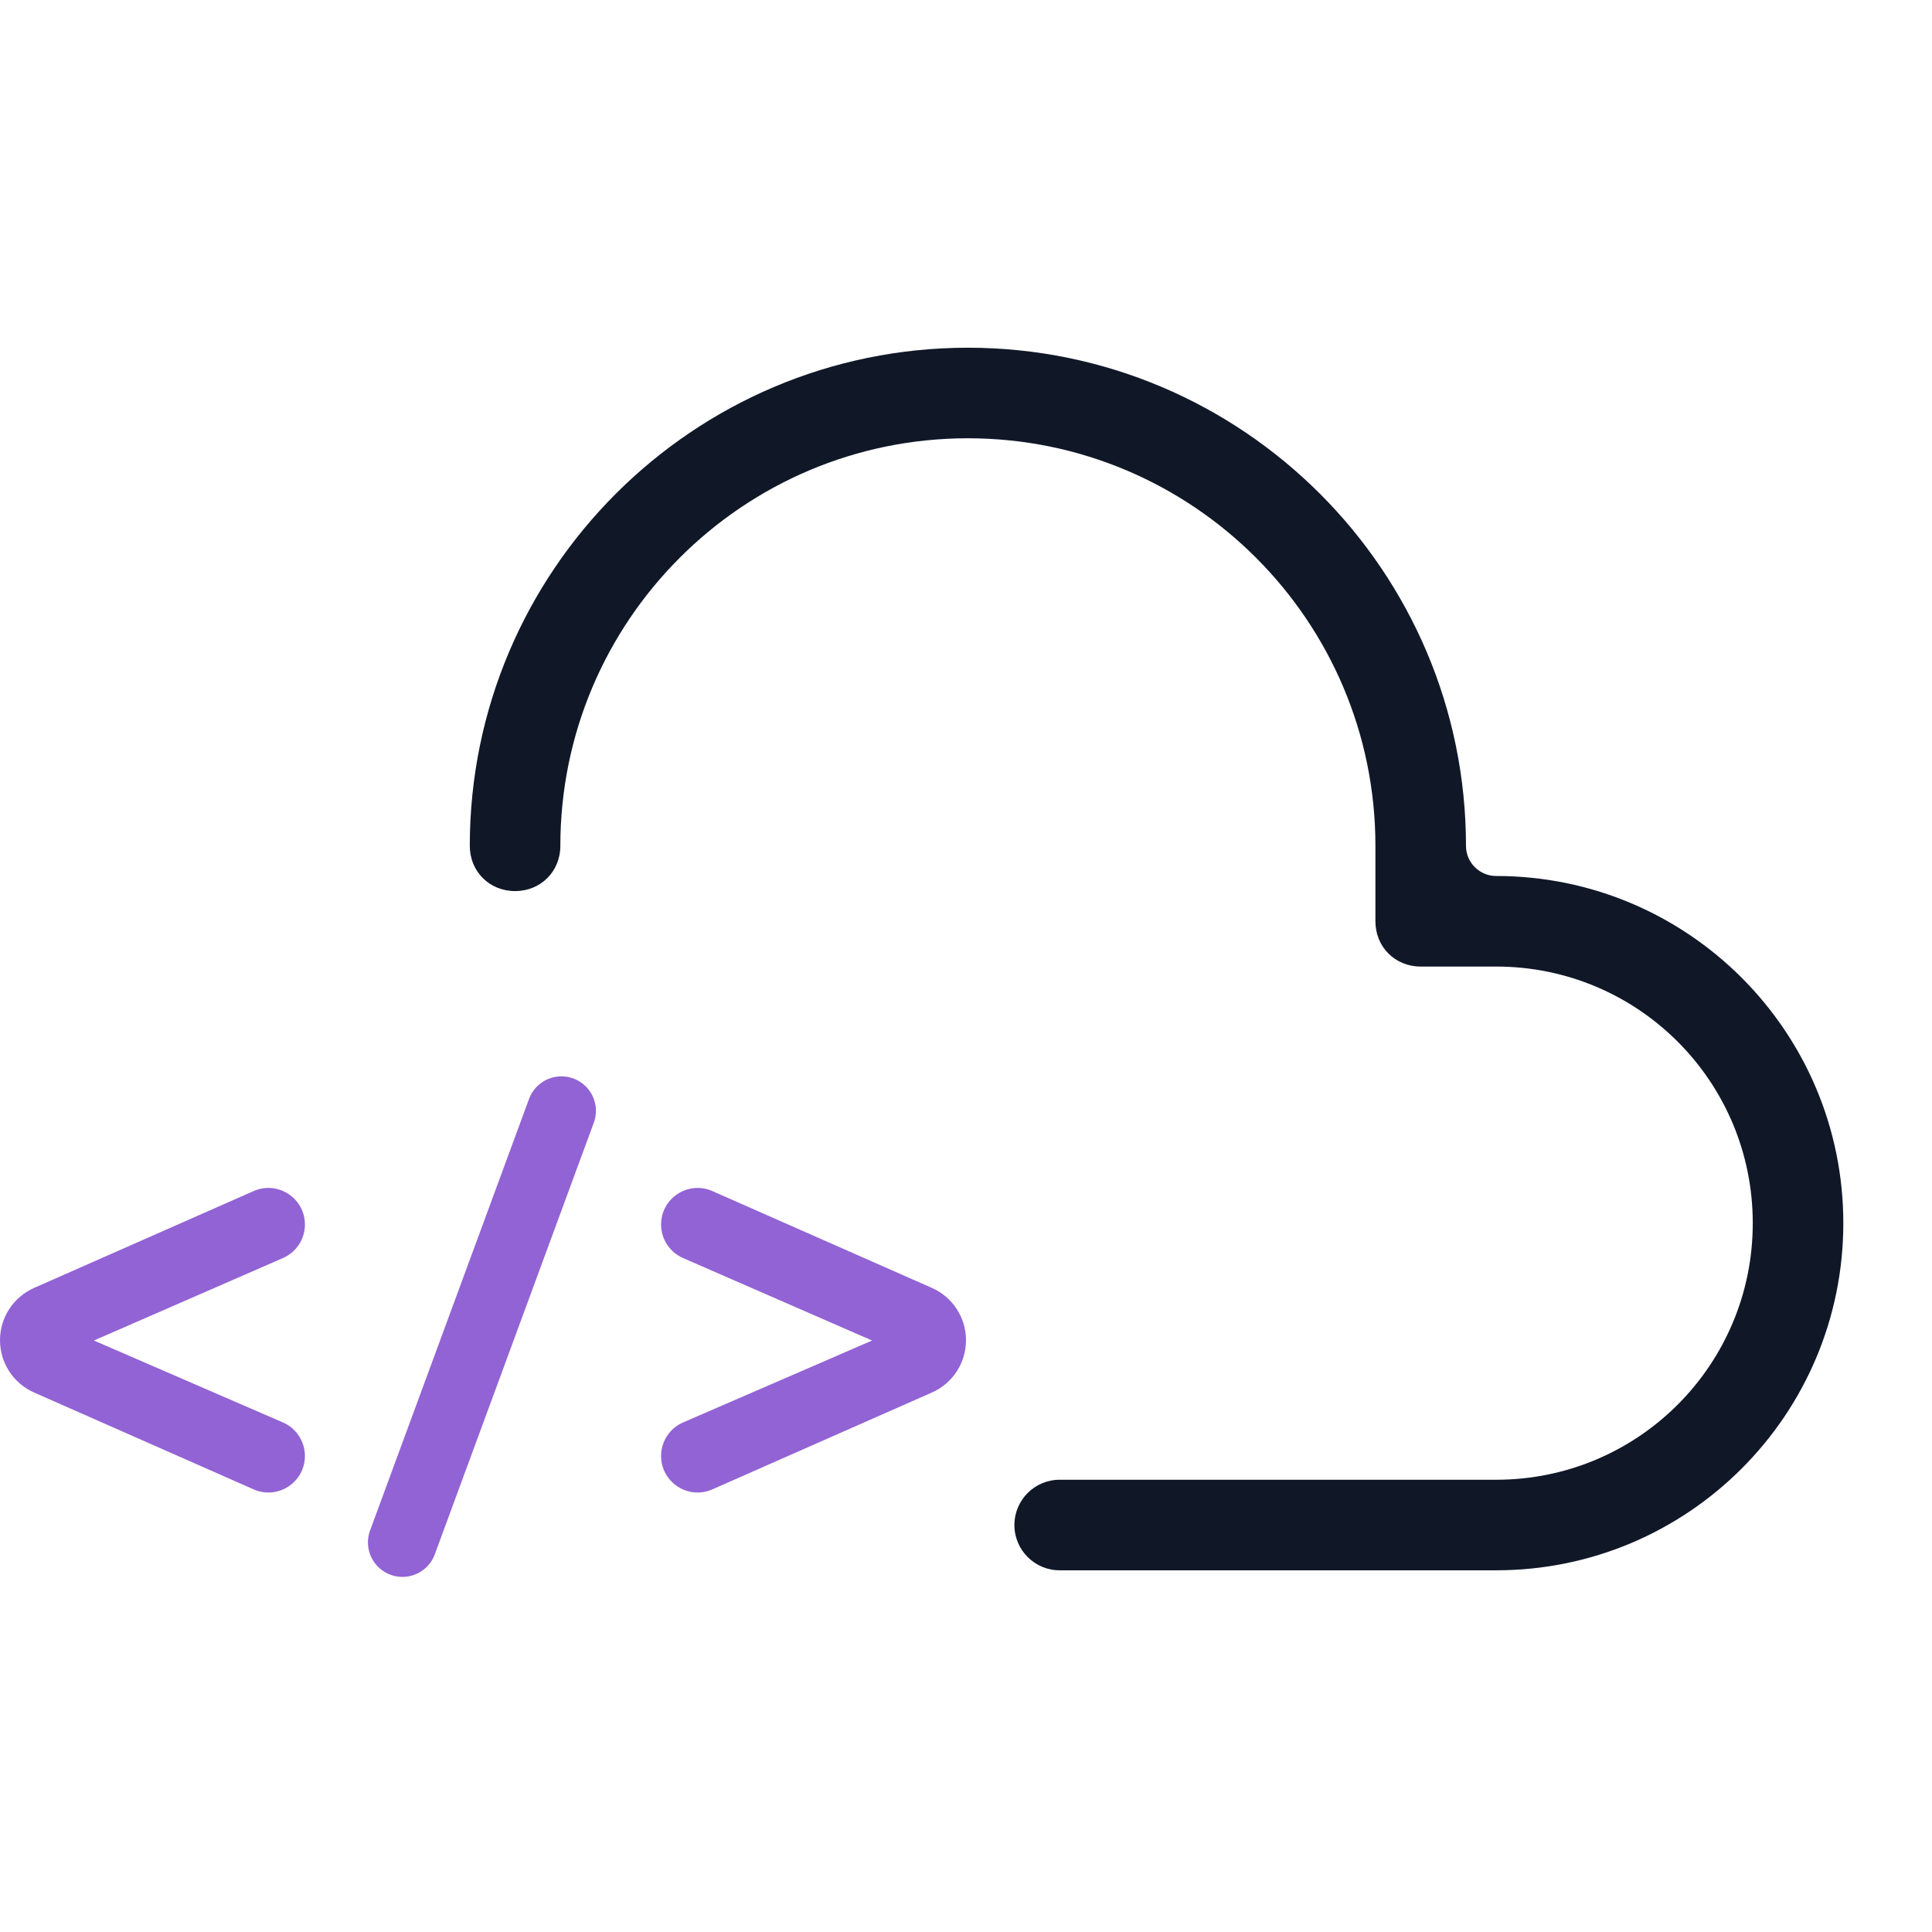<svg xmlns="http://www.w3.org/2000/svg" width="80" height="80" viewBox="0 0 80 80" fill="none"><path fill-rule="evenodd" clip-rule="evenodd" d="M42.004 63.148C42.004 64.184 42.843 65.023 43.879 65.023H61.953C69.891 65.023 76.328 58.586 76.328 50.648C76.328 42.711 69.891 36.273 61.953 36.273C61.263 36.273 60.703 35.714 60.703 35.023C60.703 23.648 51.453 14.398 40.078 14.398C28.703 14.398 19.453 23.648 19.453 35.023C19.453 36.086 20.266 36.898 21.328 36.898C22.391 36.898 23.203 36.086 23.203 35.023C23.203 25.711 30.766 18.148 40.078 18.148C49.391 18.148 56.953 25.711 56.953 35.023V38.148C56.953 39.211 57.766 40.023 58.828 40.023H61.953C67.828 40.023 72.578 44.773 72.578 50.648C72.578 56.523 67.828 61.273 61.953 61.273H43.879C42.843 61.273 42.004 62.113 42.004 63.148Z" fill="#101828"></path><path d="M12.626 60.288C12.626 61.38 11.502 62.113 10.503 61.672L1.411 57.661C0.553 57.282 0 56.433 0 55.495C0 54.558 0.553 53.709 1.411 53.33L10.501 49.32C11.502 48.879 12.626 49.611 12.626 50.705C12.626 51.307 12.269 51.852 11.717 52.093L3.08 55.861C2.826 55.972 2.542 55.786 2.542 55.509C2.542 55.233 2.825 55.047 3.079 55.157L11.715 58.9C12.268 59.139 12.626 59.685 12.626 60.288Z" fill="#9263D4"></path><path d="M27.374 60.288C27.374 61.38 28.497 62.113 29.497 61.672L38.589 57.661C39.447 57.282 40 56.433 40 55.495C40 54.558 39.447 53.709 38.589 53.33L29.499 49.32C28.498 48.879 27.374 49.611 27.374 50.705C27.374 51.307 27.731 51.852 28.283 52.093L36.92 55.861C37.174 55.972 37.458 55.786 37.458 55.509C37.458 55.233 37.175 55.047 36.921 55.157L28.285 58.9C27.732 59.139 27.374 59.685 27.374 60.288Z" fill="#9263D4"></path><path d="M16.664 63.867L23.247 45.998" stroke="#9263D4" stroke-width="2.857" stroke-linecap="round"></path></svg>